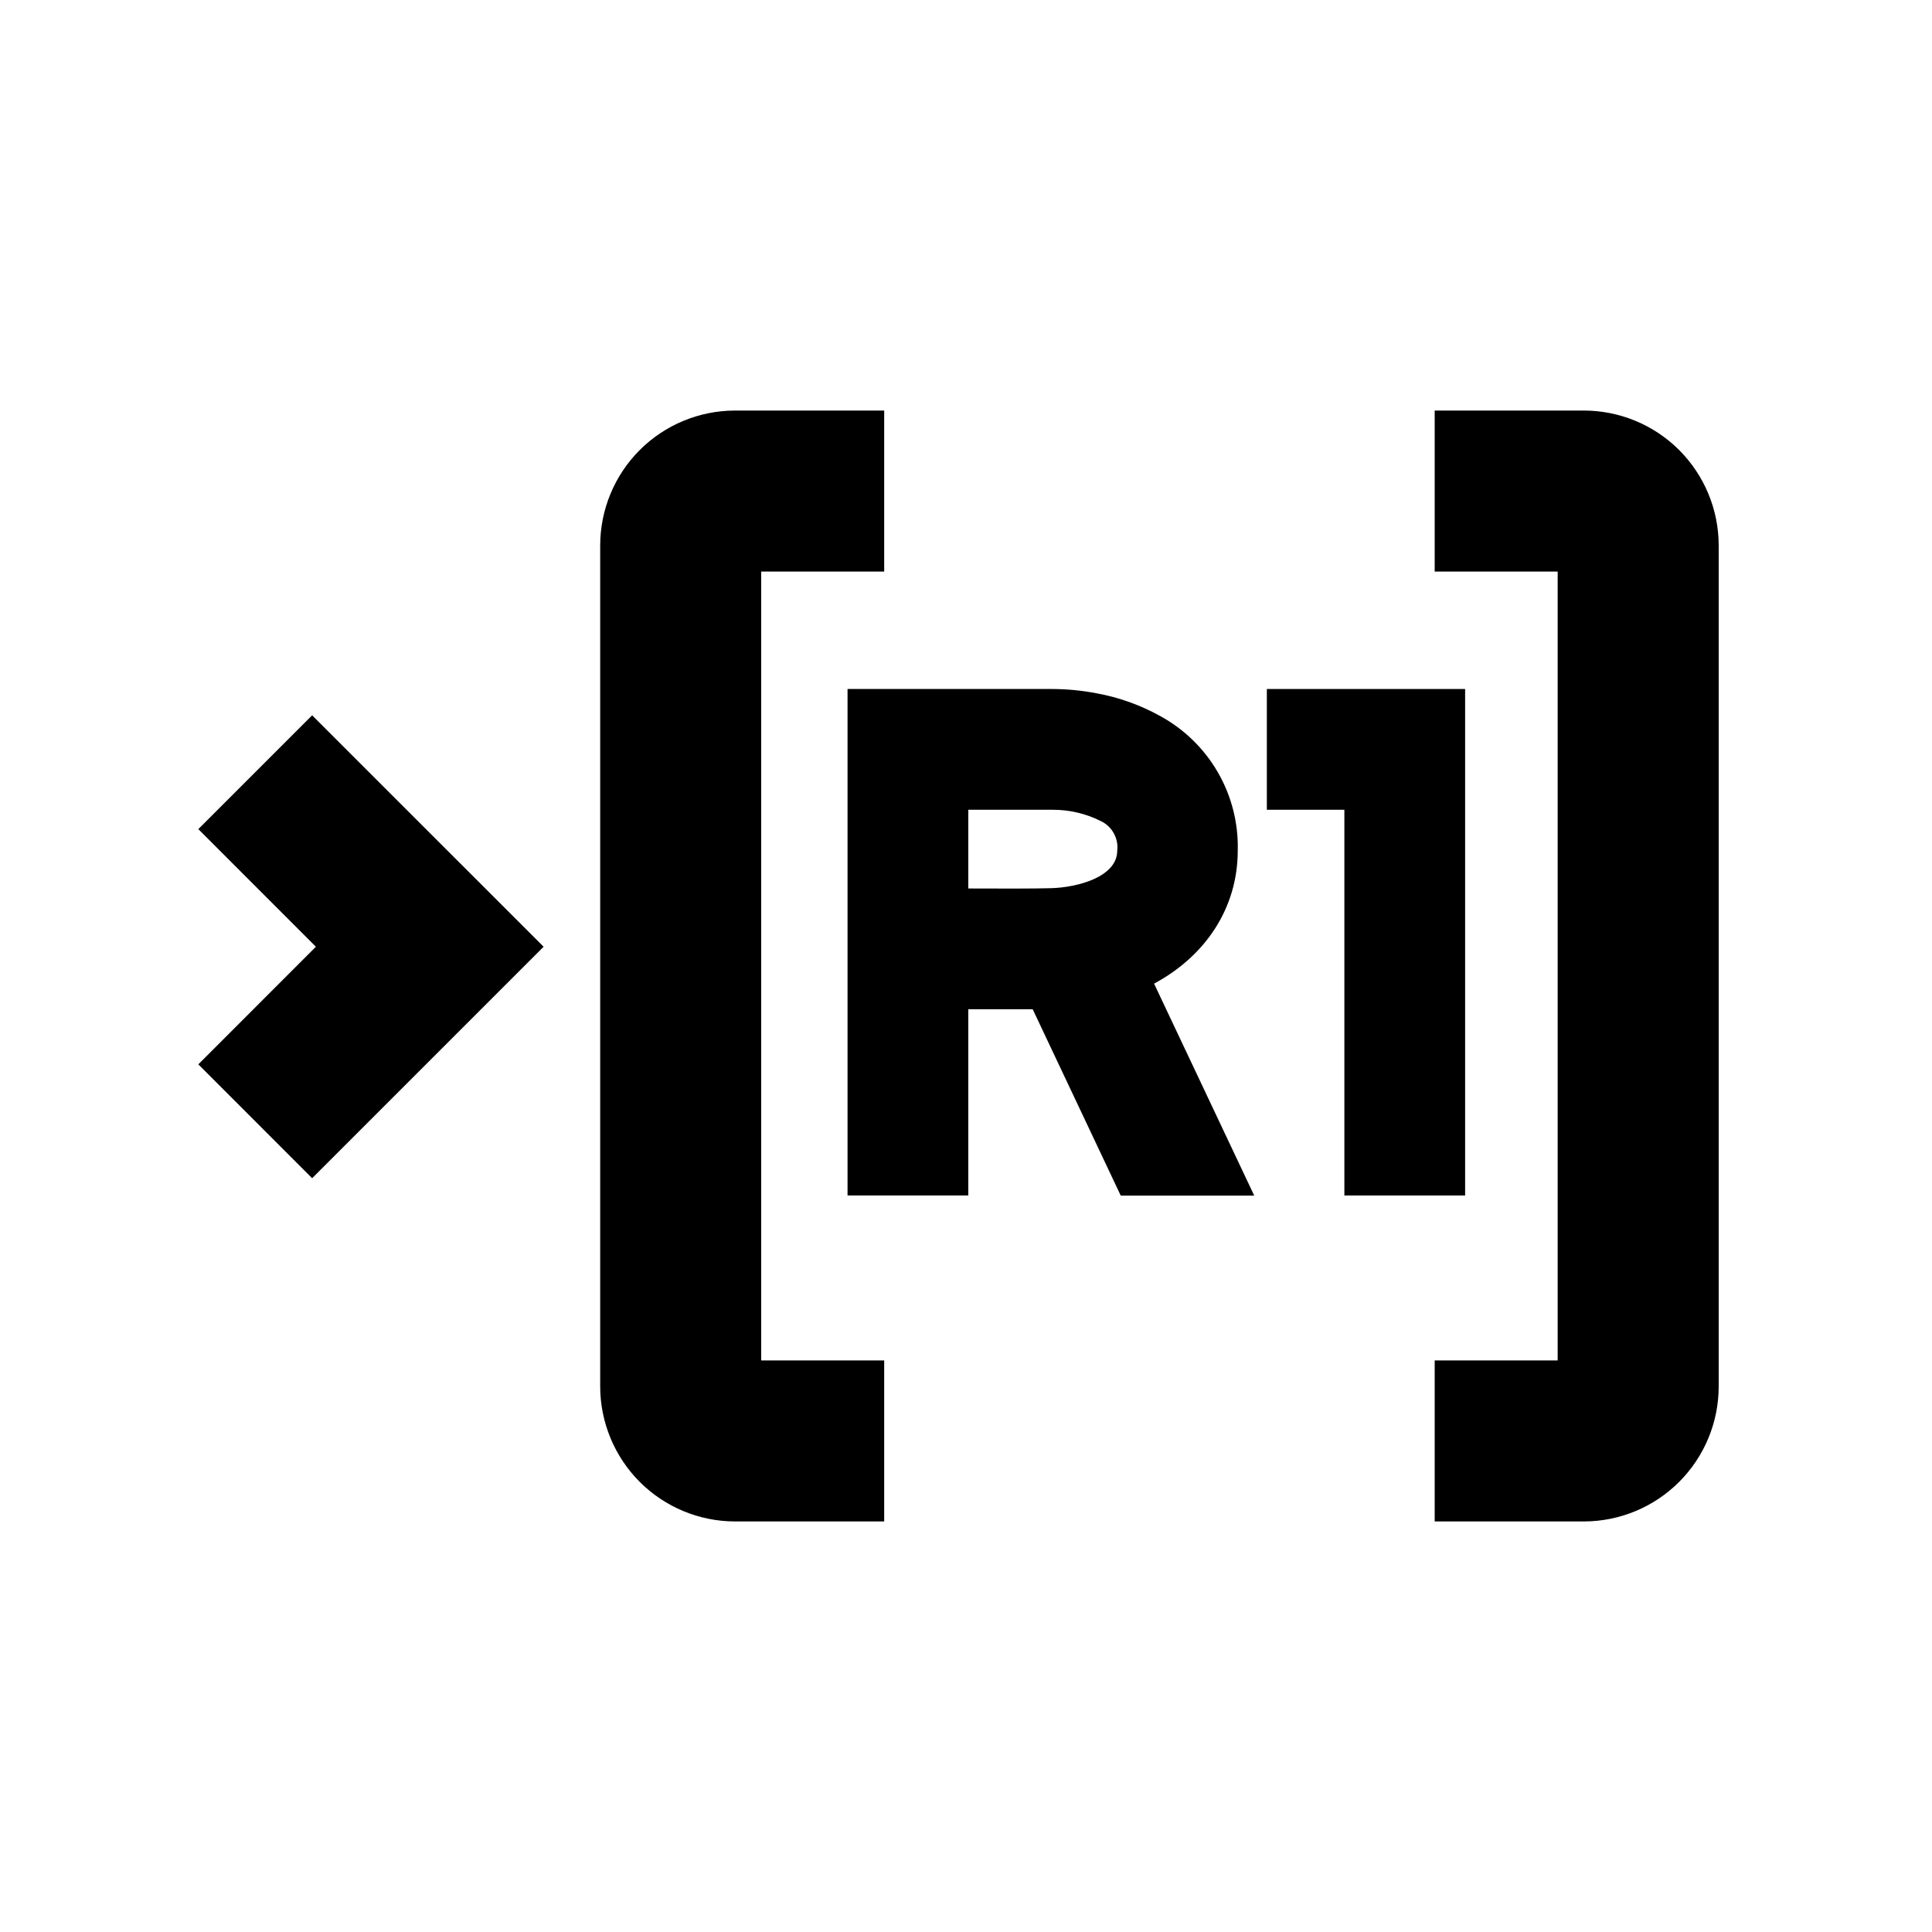 <svg width="32" height="32" viewBox="0 0 32 32" fill="none" xmlns="http://www.w3.org/2000/svg">
<path d="M24.267 19.801H22.267V13.412H20.983V11.412H24.267V19.801Z" fill="currentColor"/>
<path d="M19.115 16.292C19.967 15.835 20.501 15.039 20.501 14.089C20.513 13.635 20.399 13.185 20.171 12.791C19.944 12.398 19.611 12.074 19.211 11.857C18.886 11.677 18.533 11.551 18.167 11.484C17.925 11.437 17.678 11.413 17.431 11.412H14.038V19.801H16.038V16.717C16.399 16.717 16.794 16.717 17.105 16.717L18.563 19.803H20.774L19.115 16.292ZM16.038 14.716V13.412H17.431C17.709 13.411 17.983 13.474 18.231 13.599C18.323 13.641 18.398 13.712 18.447 13.8C18.496 13.888 18.517 13.989 18.505 14.089C18.505 14.524 17.849 14.699 17.409 14.711C17.122 14.719 16.549 14.719 16.038 14.716Z" fill="currentColor"/>
<path d="M5.17 19.515L3.285 17.629L5.232 15.681L3.285 13.733L5.17 11.848L9.004 15.681L5.17 19.515Z" fill="currentColor"/>
<path d="M14.645 25.2H12.173C11.582 25.199 11.014 24.963 10.596 24.545C10.178 24.126 9.942 23.558 9.941 22.967V9.033C9.942 8.441 10.177 7.874 10.595 7.455C11.014 7.036 11.581 6.801 12.173 6.8H14.645V9.467H12.608V22.533H14.645V25.2Z" fill="currentColor"/>
<path d="M26.235 25.2H23.763V22.533H25.8V9.467H23.763V6.8H26.235C26.827 6.801 27.394 7.036 27.813 7.455C28.231 7.874 28.466 8.441 28.467 9.033V22.967C28.466 23.558 28.231 24.126 27.812 24.545C27.394 24.963 26.827 25.199 26.235 25.2Z" fill="currentColor"/>
</svg>
